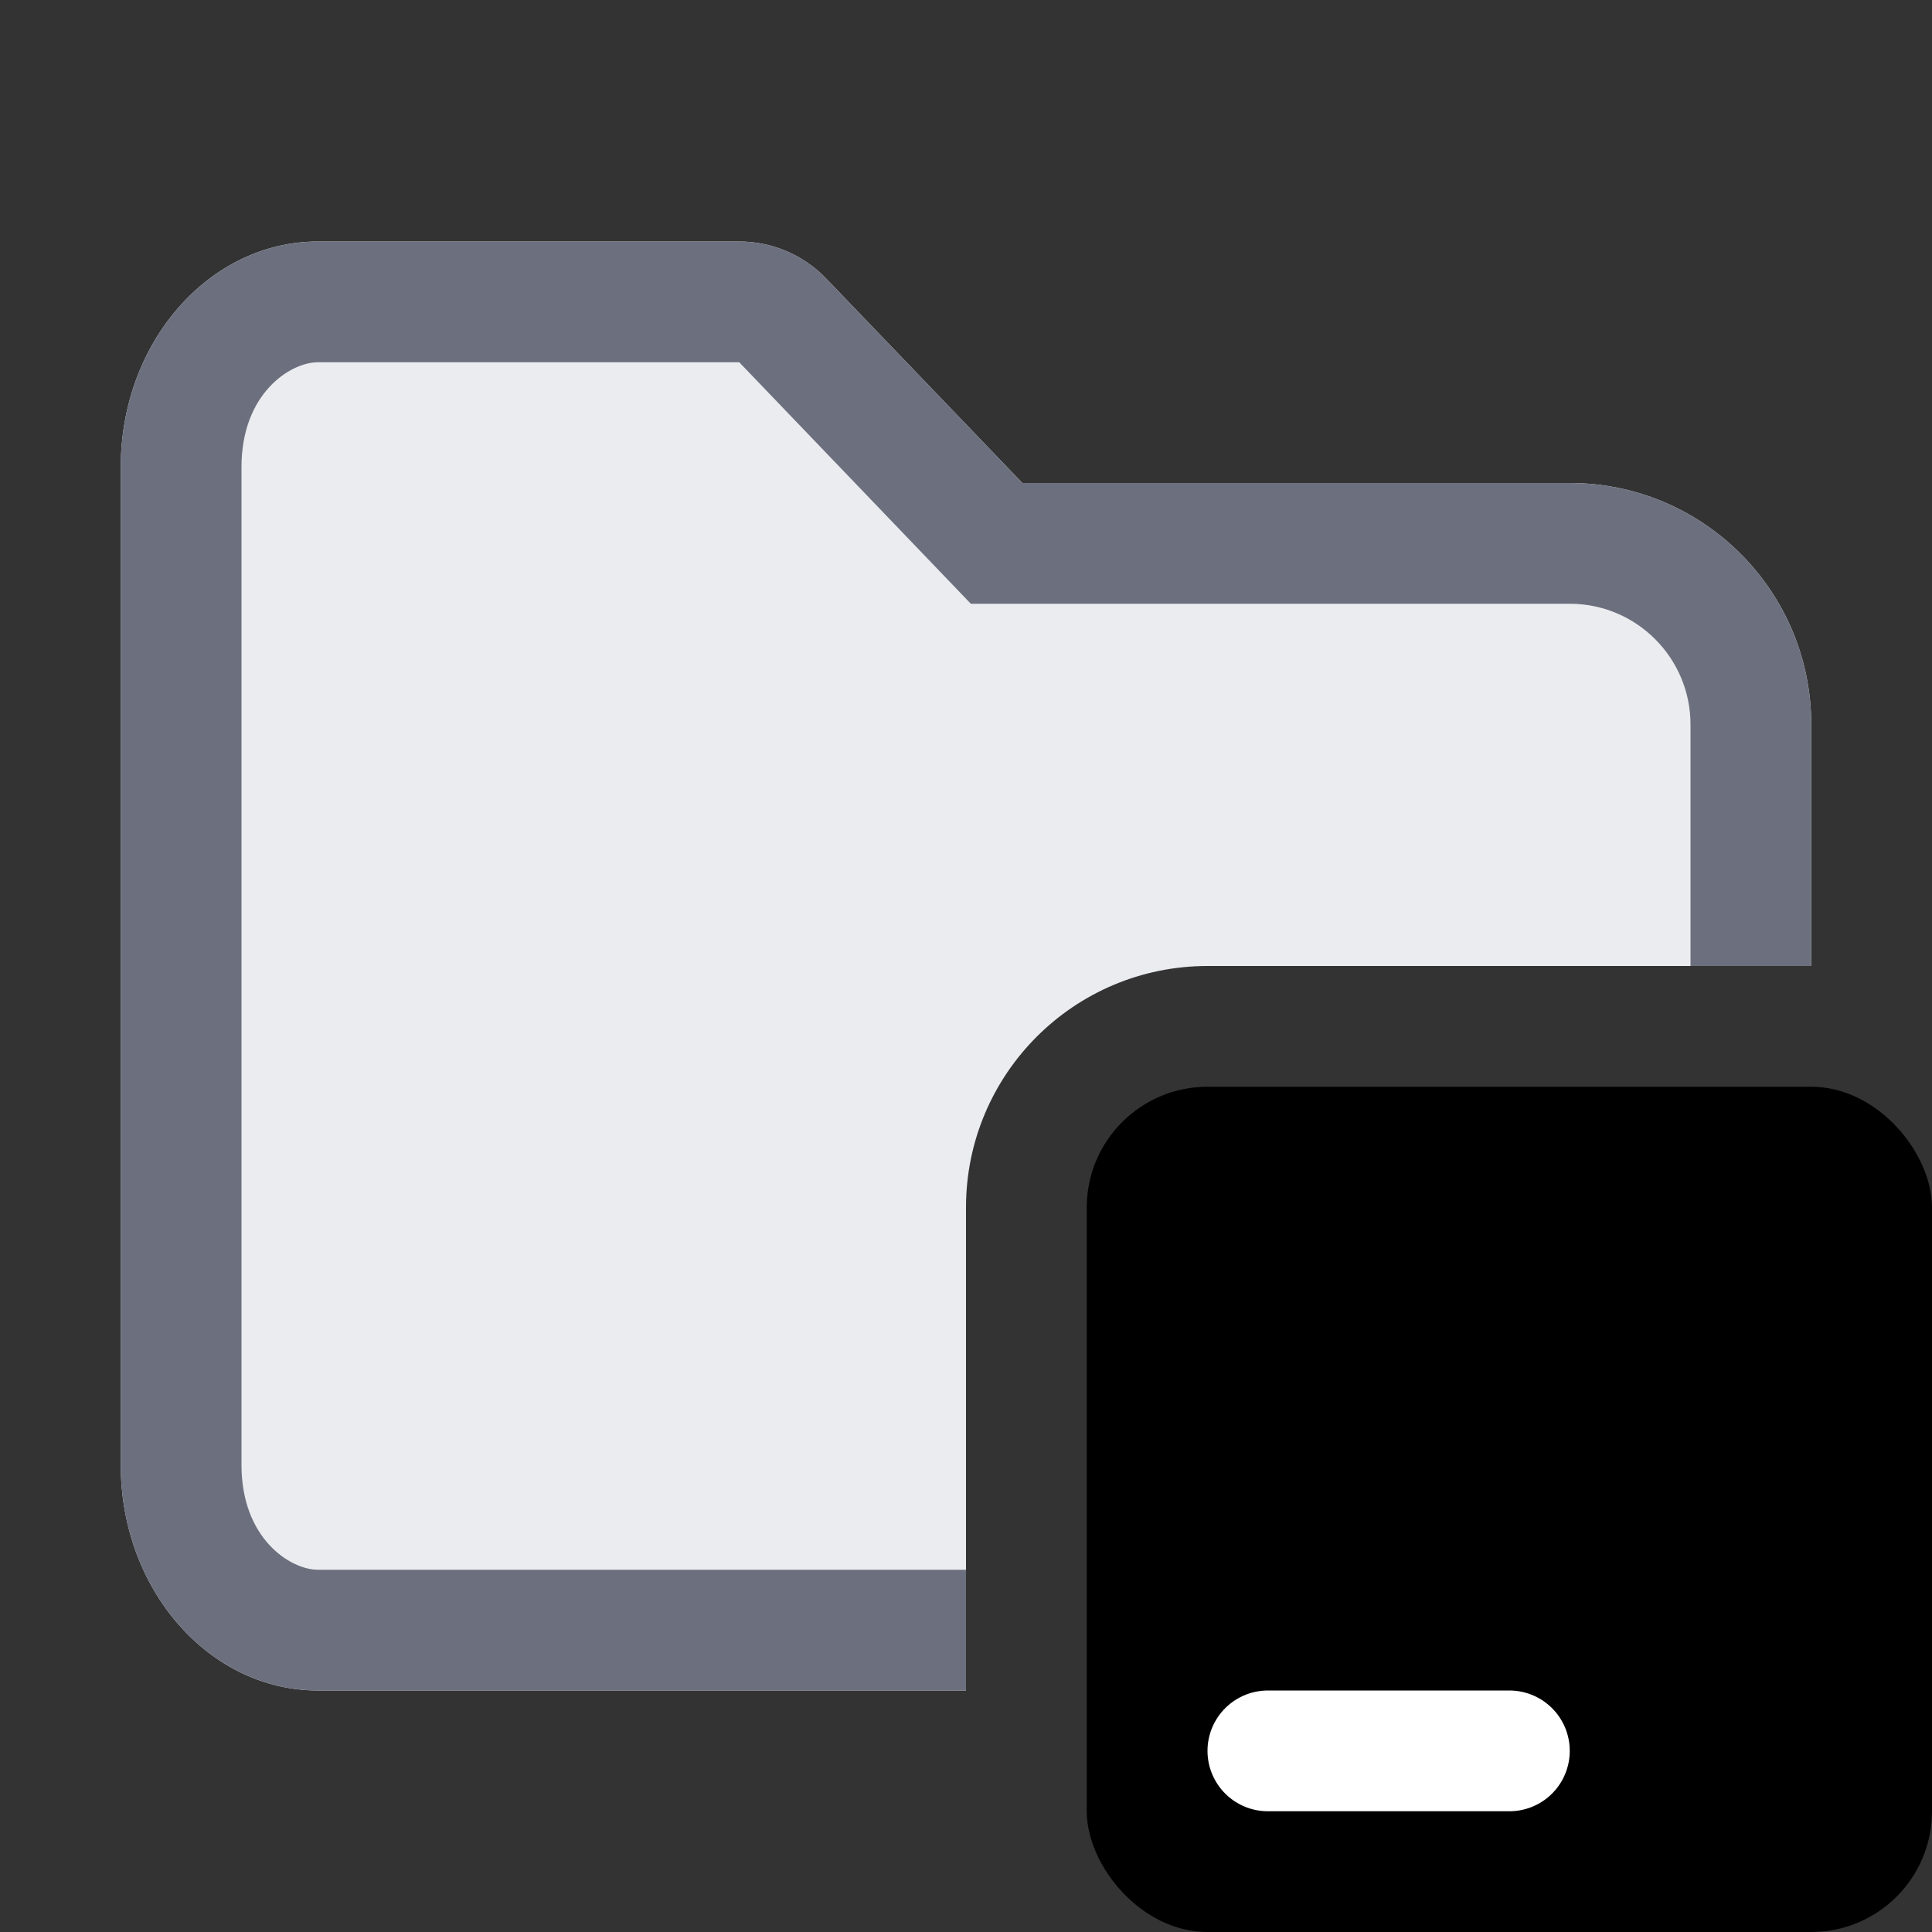 <!-- Copyright 2000-2023 JetBrains s.r.o. and contributors. Use of this source code is governed by the Apache 2.0 license. -->
<svg width="16" height="16" viewBox="0 0 16 16" fill="none" xmlns="http://www.w3.org/2000/svg">
<rect x="0" y="0" width="16" height="16" fill="#333333" stroke="none"/>
<rect x="9" y="9" width="7" height="7" rx="1" fill="black"/>
<path d="M10.5 14.5H12.5" stroke="white" stroke-linecap="round" stroke-linejoin="round"/>
<path d="M1 3.867C1 2.836 1.731 2 2.633 2H6.122C6.394 2 6.655 2.111 6.843 2.308L8.467 4L13 4C14.105 4 15 4.895 15 6V8H10C8.895 8 8 8.895 8 10V14H2.633C1.731 14 1 13.164 1 12.133V3.867Z" fill="#EBECF0"/>
<path d="M2.633 3L6.122 3L8.04 5H13C13.552 5 14 5.448 14 6V8H15V6C15 4.895 14.105 4 13 4L8.467 4L6.843 2.308C6.655 2.111 6.394 2 6.122 2H2.633C1.731 2 1 2.836 1 3.867V12.133C1 13.164 1.731 14 2.633 14H8V13H2.633C2.405 13 2 12.742 2 12.133V3.867C2 3.258 2.405 3 2.633 3Z" fill="#6C707E"/>
</svg>
